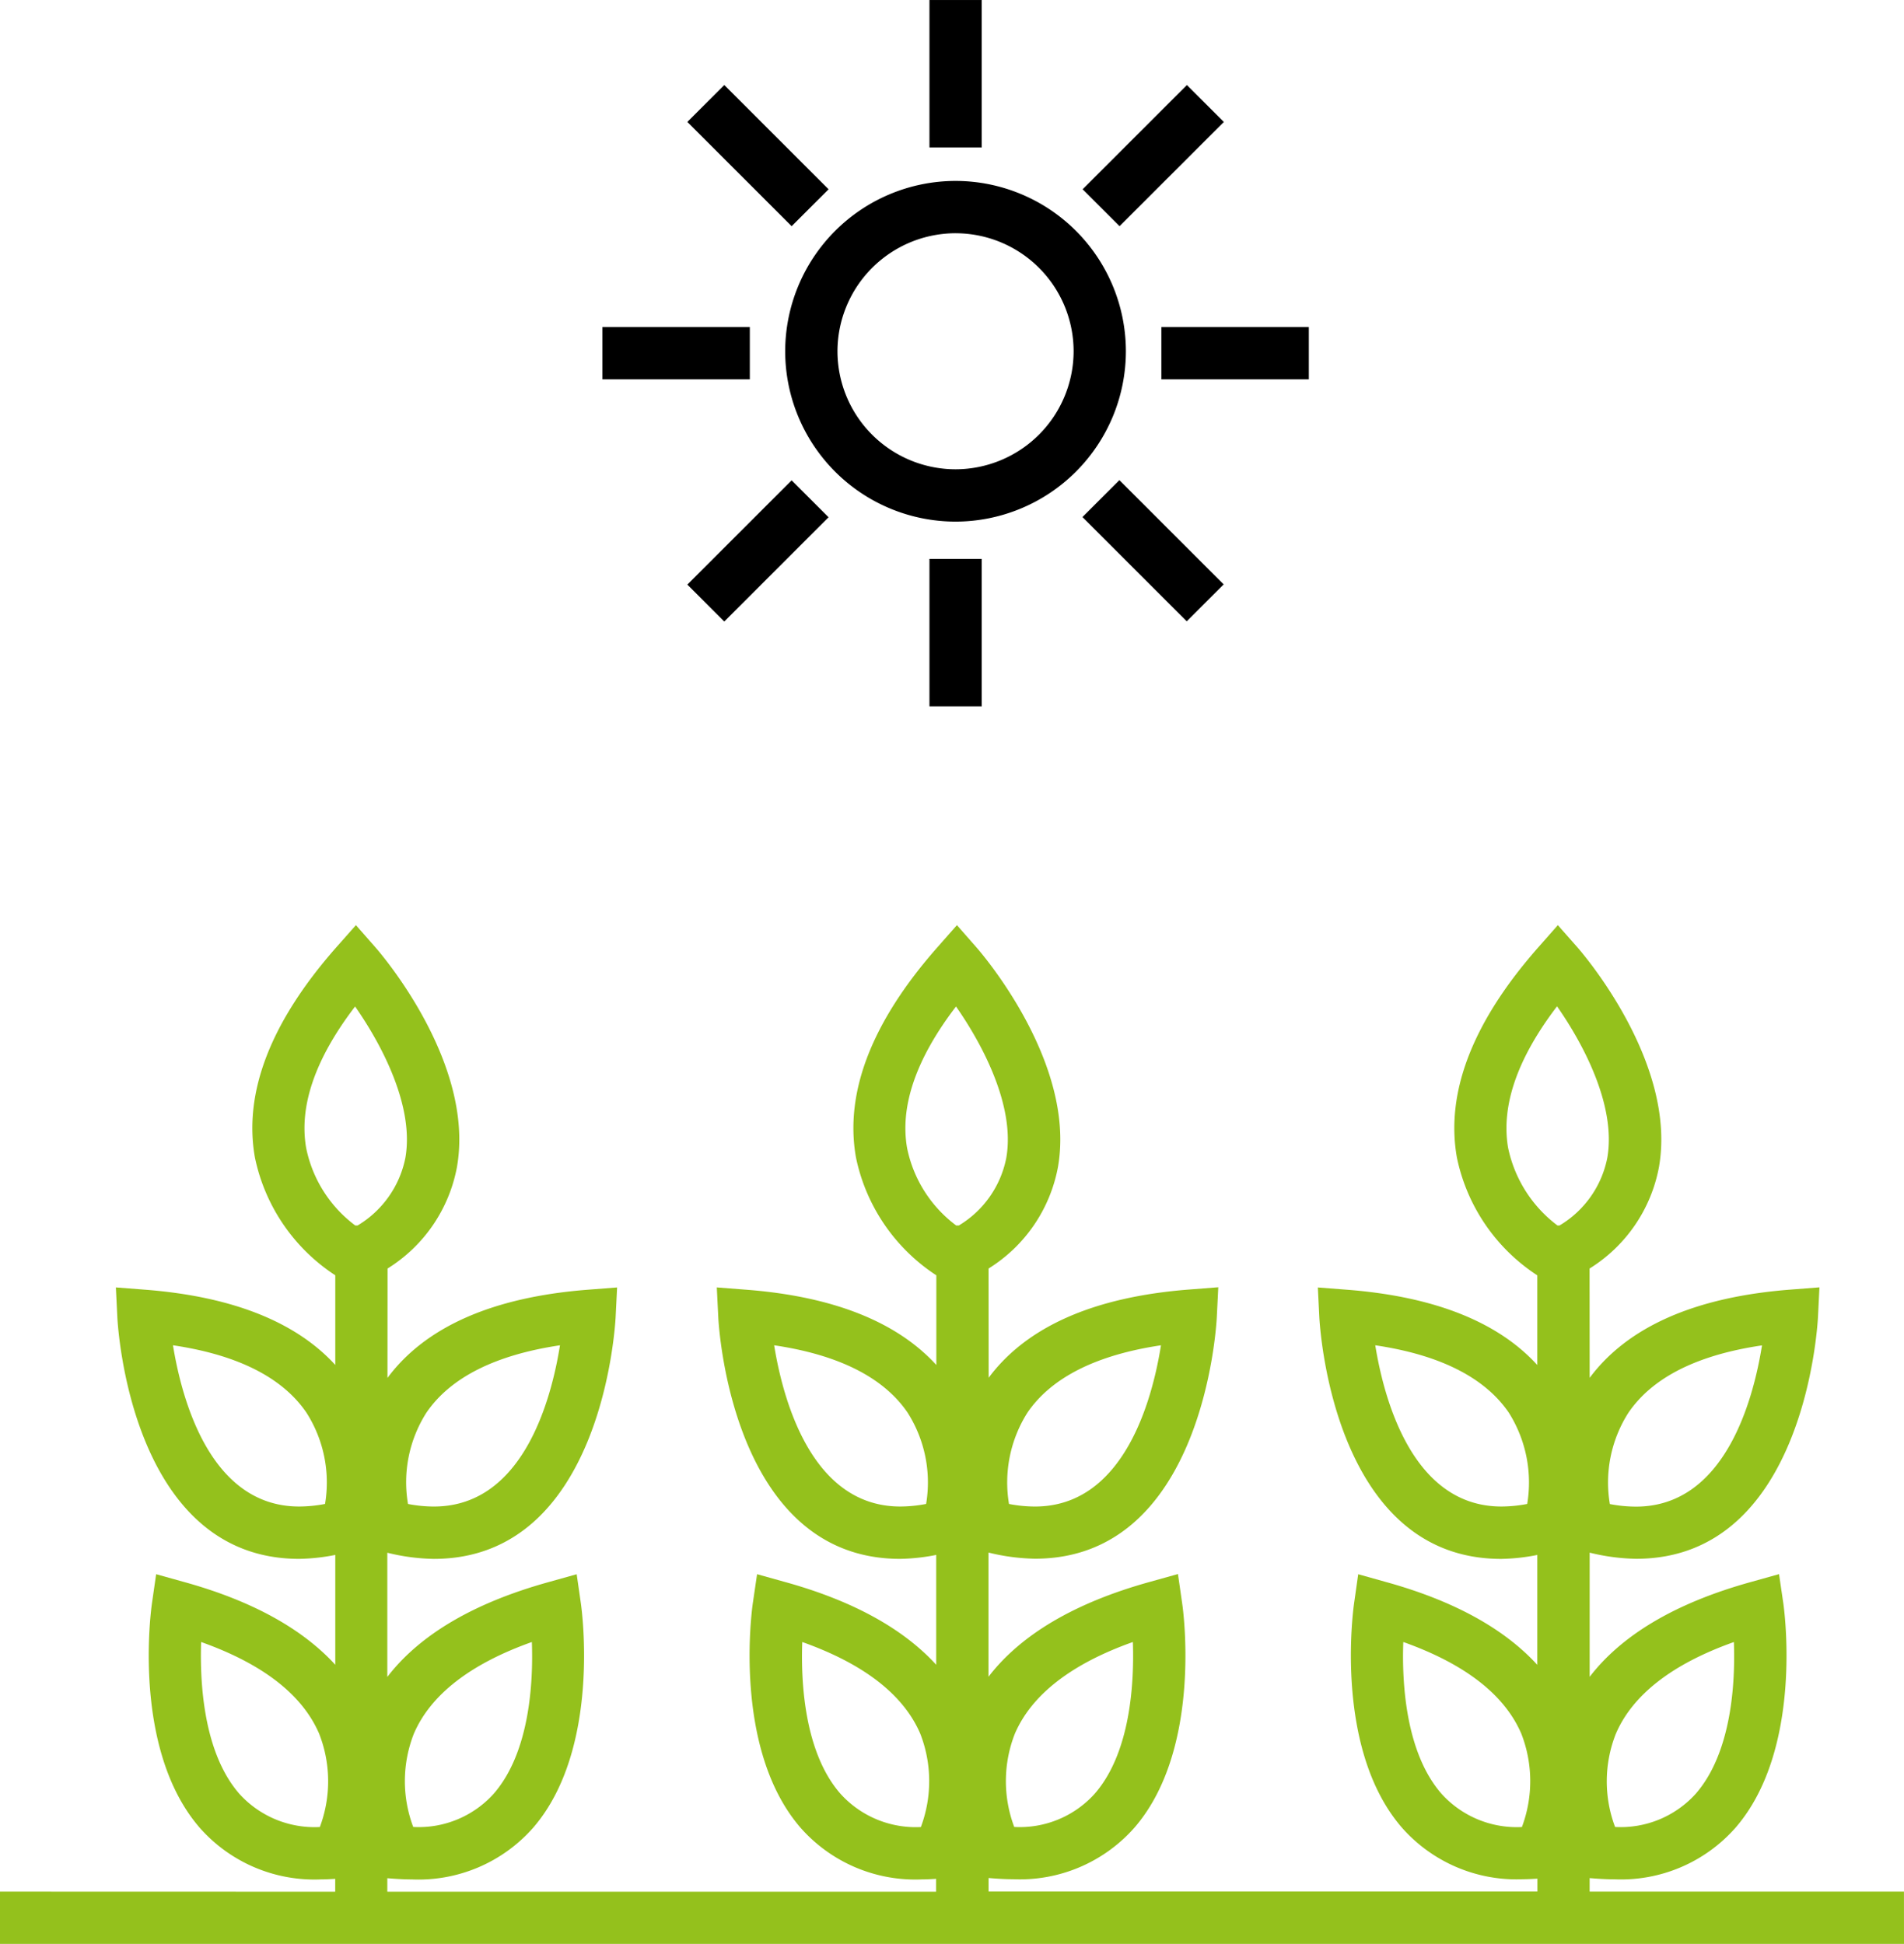 <svg xmlns="http://www.w3.org/2000/svg" width="107.551" height="109.825"><g data-name="Group 77"><path data-name="Path 38" d="M107.549 106.871H89.794v-.763l.343.026c.358.026.706.042 1.043.042a8.628 8.628 0 006.856-2.917c3.841-4.438 2.746-12.332 2.7-12.664l-.244-1.661-1.614.452c-4.23 1.178-7.261 2.979-9.083 5.351V87.72a11.643 11.643 0 002.626.348c9.482 0 10.24-13.1 10.271-13.66l.083-1.676-1.671.13c-5.377.42-9.166 2.107-11.309 4.983l-.005-6.176a8.607 8.607 0 003.919-5.73c1.043-5.912-4.37-12.15-4.6-12.41l-1.111-1.261-1.111 1.261c-3.7 4.2-5.242 8.19-4.593 11.86a10.469 10.469 0 004.541 6.664v5.066c-2.216-2.434-5.813-3.867-10.723-4.251l-1.671-.13.083 1.676c.031.561.789 13.66 10.271 13.66a11.3 11.3 0 002.04-.223v6.207c-1.858-2.034-4.692-3.607-8.5-4.666l-1.614-.452-.234 1.65c-.047.337-1.142 8.226 2.7 12.664a8.628 8.628 0 006.85 2.917h.005c.254 0 .524-.016.8-.031v.726h-31v-.763l.343.026c.358.026.706.042 1.043.042a8.628 8.628 0 006.856-2.917c3.841-4.438 2.746-12.332 2.694-12.664l-.239-1.661-1.619.452c-4.23 1.178-7.261 2.979-9.083 5.351v-7.017a11.643 11.643 0 002.626.348c9.482 0 10.245-13.1 10.271-13.66l.083-1.676-1.671.13c-5.377.42-9.161 2.107-11.3 4.983l-.005-6.171a8.607 8.607 0 003.919-5.73c1.043-5.912-4.37-12.15-4.6-12.41l-1.106-1.261-1.111 1.261c-3.7 4.2-5.242 8.19-4.593 11.86a10.488 10.488 0 004.541 6.664v5.066c-2.225-2.437-5.822-3.874-10.73-4.253l-1.671-.13.083 1.676c.026.561.789 13.66 10.271 13.66a11.345 11.345 0 002.04-.223v6.207c-1.858-2.034-4.692-3.607-8.5-4.666l-1.619-.452-.244 1.661c-.047.337-1.142 8.226 2.7 12.664a8.635 8.635 0 006.857 2.918c.26 0 .529-.016.8-.031v.727h-31v-.763l.337.026c.363.026.711.042 1.043.042a8.628 8.628 0 006.856-2.917c3.841-4.438 2.746-12.332 2.7-12.664l-.239-1.661-1.614.452c-4.23 1.178-7.261 2.979-9.083 5.351v-7.018a11.643 11.643 0 002.626.348c9.482 0 10.24-13.1 10.271-13.66l.083-1.676-1.671.13c-5.377.42-9.166 2.107-11.3 4.983l.005-6.181a8.607 8.607 0 003.919-5.73c1.043-5.912-4.37-12.15-4.6-12.41l-1.106-1.261-1.114 1.259c-3.7 4.2-5.242 8.19-4.593 11.86a10.488 10.488 0 004.541 6.664v5.066c-2.221-2.434-5.818-3.867-10.723-4.251l-1.671-.13.083 1.676c.026.561.789 13.66 10.271 13.66a11.3 11.3 0 002.04-.223v6.207c-1.858-2.034-4.692-3.607-8.5-4.666l-1.619-.452-.239 1.661c-.047.337-1.142 8.226 2.7 12.664a8.635 8.635 0 006.854 2.918c.26 0 .529-.016.8-.031v.727L0 106.872v2.953h107.551zm-16.282-8.9c.945-2.216 3.187-3.96 6.675-5.2.083 2.278-.119 6.223-2.144 8.559a5.707 5.707 0 01-4.567 1.889 7.313 7.313 0 01.036-5.247zm.711-18.145c1.355-2 3.887-3.275 7.552-3.815-.488 3.067-2.092 9.109-7.116 9.109a7.881 7.881 0 01-1.479-.145 7.326 7.326 0 011.043-5.149zm-5.709 5.143a7.817 7.817 0 01-1.469.145c-5.008-.005-6.618-6.041-7.116-9.109 3.649.54 6.176 1.817 7.536 3.794a7.4 7.4 0 011.048 5.169zm-.3 18.253a5.726 5.726 0 01-4.557-1.894c-2.024-2.336-2.227-6.285-2.144-8.559 3.472 1.235 5.714 2.969 6.664 5.175a7.379 7.379 0 01.036 5.278zm-28.641-5.277c.95-2.2 3.187-3.939 6.664-5.175.078 2.278-.119 6.223-2.144 8.559a5.692 5.692 0 01-4.557 1.889 7.337 7.337 0 01.037-5.273zm.716-18.145c1.355-1.977 3.887-3.249 7.536-3.794-.488 3.073-2.092 9.109-7.116 9.109a7.817 7.817 0 01-1.469-.145 7.37 7.37 0 011.048-5.169zm-5.73 5.169a7.816 7.816 0 01-1.469.145c-5.008-.005-6.618-6.041-7.116-9.109 3.649.54 6.176 1.817 7.531 3.794a7.35 7.35 0 011.054 5.169zm-.3 18.254a5.726 5.726 0 01-4.553-1.895c-2.029-2.336-2.227-6.285-2.144-8.559 3.472 1.235 5.714 2.969 6.664 5.175a7.379 7.379 0 01.036 5.278zm-28.635-5.278c.95-2.2 3.187-3.939 6.664-5.175.083 2.278-.119 6.223-2.144 8.559a5.692 5.692 0 01-4.557 1.889 7.337 7.337 0 01.037-5.273zm.716-18.145c1.355-1.977 3.887-3.249 7.536-3.794-.488 3.073-2.092 9.109-7.116 9.109a7.735 7.735 0 01-1.469-.145 7.315 7.315 0 011.048-5.169zm-5.734 5.169a7.828 7.828 0 01-1.474.145c-5.008-.005-6.618-6.041-7.116-9.109 3.649.54 6.176 1.817 7.531 3.794a7.33 7.33 0 011.059 5.17zm-.3 18.253a5.726 5.726 0 01-4.557-1.894c-2.021-2.336-2.218-6.283-2.143-8.559 3.472 1.235 5.714 2.969 6.664 5.175a7.356 7.356 0 01.042 5.278zm2.138-33.985h-.13a7.252 7.252 0 01-2.772-4.365c-.42-2.372.509-5.066 2.761-8.008 1.474 2.107 3.358 5.621 2.839 8.559a5.759 5.759 0 01-2.7 3.815zm33.949 0h-.135a7.252 7.252 0 01-2.772-4.365c-.42-2.372.509-5.066 2.761-8.008 1.474 2.107 3.358 5.621 2.839 8.559a5.734 5.734 0 01-2.68 3.814zm33.949 0h-.119a7.359 7.359 0 01-2.792-4.4c-.4-2.367.524-5.045 2.766-7.982 1.474 2.107 3.353 5.616 2.839 8.559a5.731 5.731 0 01-2.694 3.82z" fill="#94c11c"/><path data-name="Path 41" d="M53.975 29.47a9.636 9.636 0 009.623-9.625 9.632 9.632 0 00-9.623-9.623 9.635 9.635 0 00-9.622 9.623 9.632 9.632 0 009.622 9.625zm0-16.292a6.674 6.674 0 016.67 6.667 6.681 6.681 0 01-6.669 6.669 6.677 6.677 0 01-6.67-6.669 6.684 6.684 0 016.669-6.668z"/><path data-name="Path 42" d="M52.502 8.331h2.953V.001h-2.953z"/><path data-name="Path 43" d="M52.502 39.907h2.953v-8.33h-2.953z"/><path data-name="Path 44" d="M65.601 21.431h8.33v-2.953h-8.33z"/><path data-name="Path 45" d="M34.025 21.431h8.33v-2.953h-8.33z"/><path data-name="Path 46" d="M63.229 27.126l5.891 5.891-2.086 2.086-5.891-5.891z"/><path data-name="Path 47" d="M44.717 12.779l-5.891-5.89 2.087-2.085 5.891 5.891z"/><path data-name="Path 48" d="M38.826 33.028l5.891-5.891 2.086 2.086-5.891 5.891z"/><path data-name="Path 49" d="M63.24 12.779l-2.086-2.086 5.891-5.889 2.086 2.086z"/></g></svg>